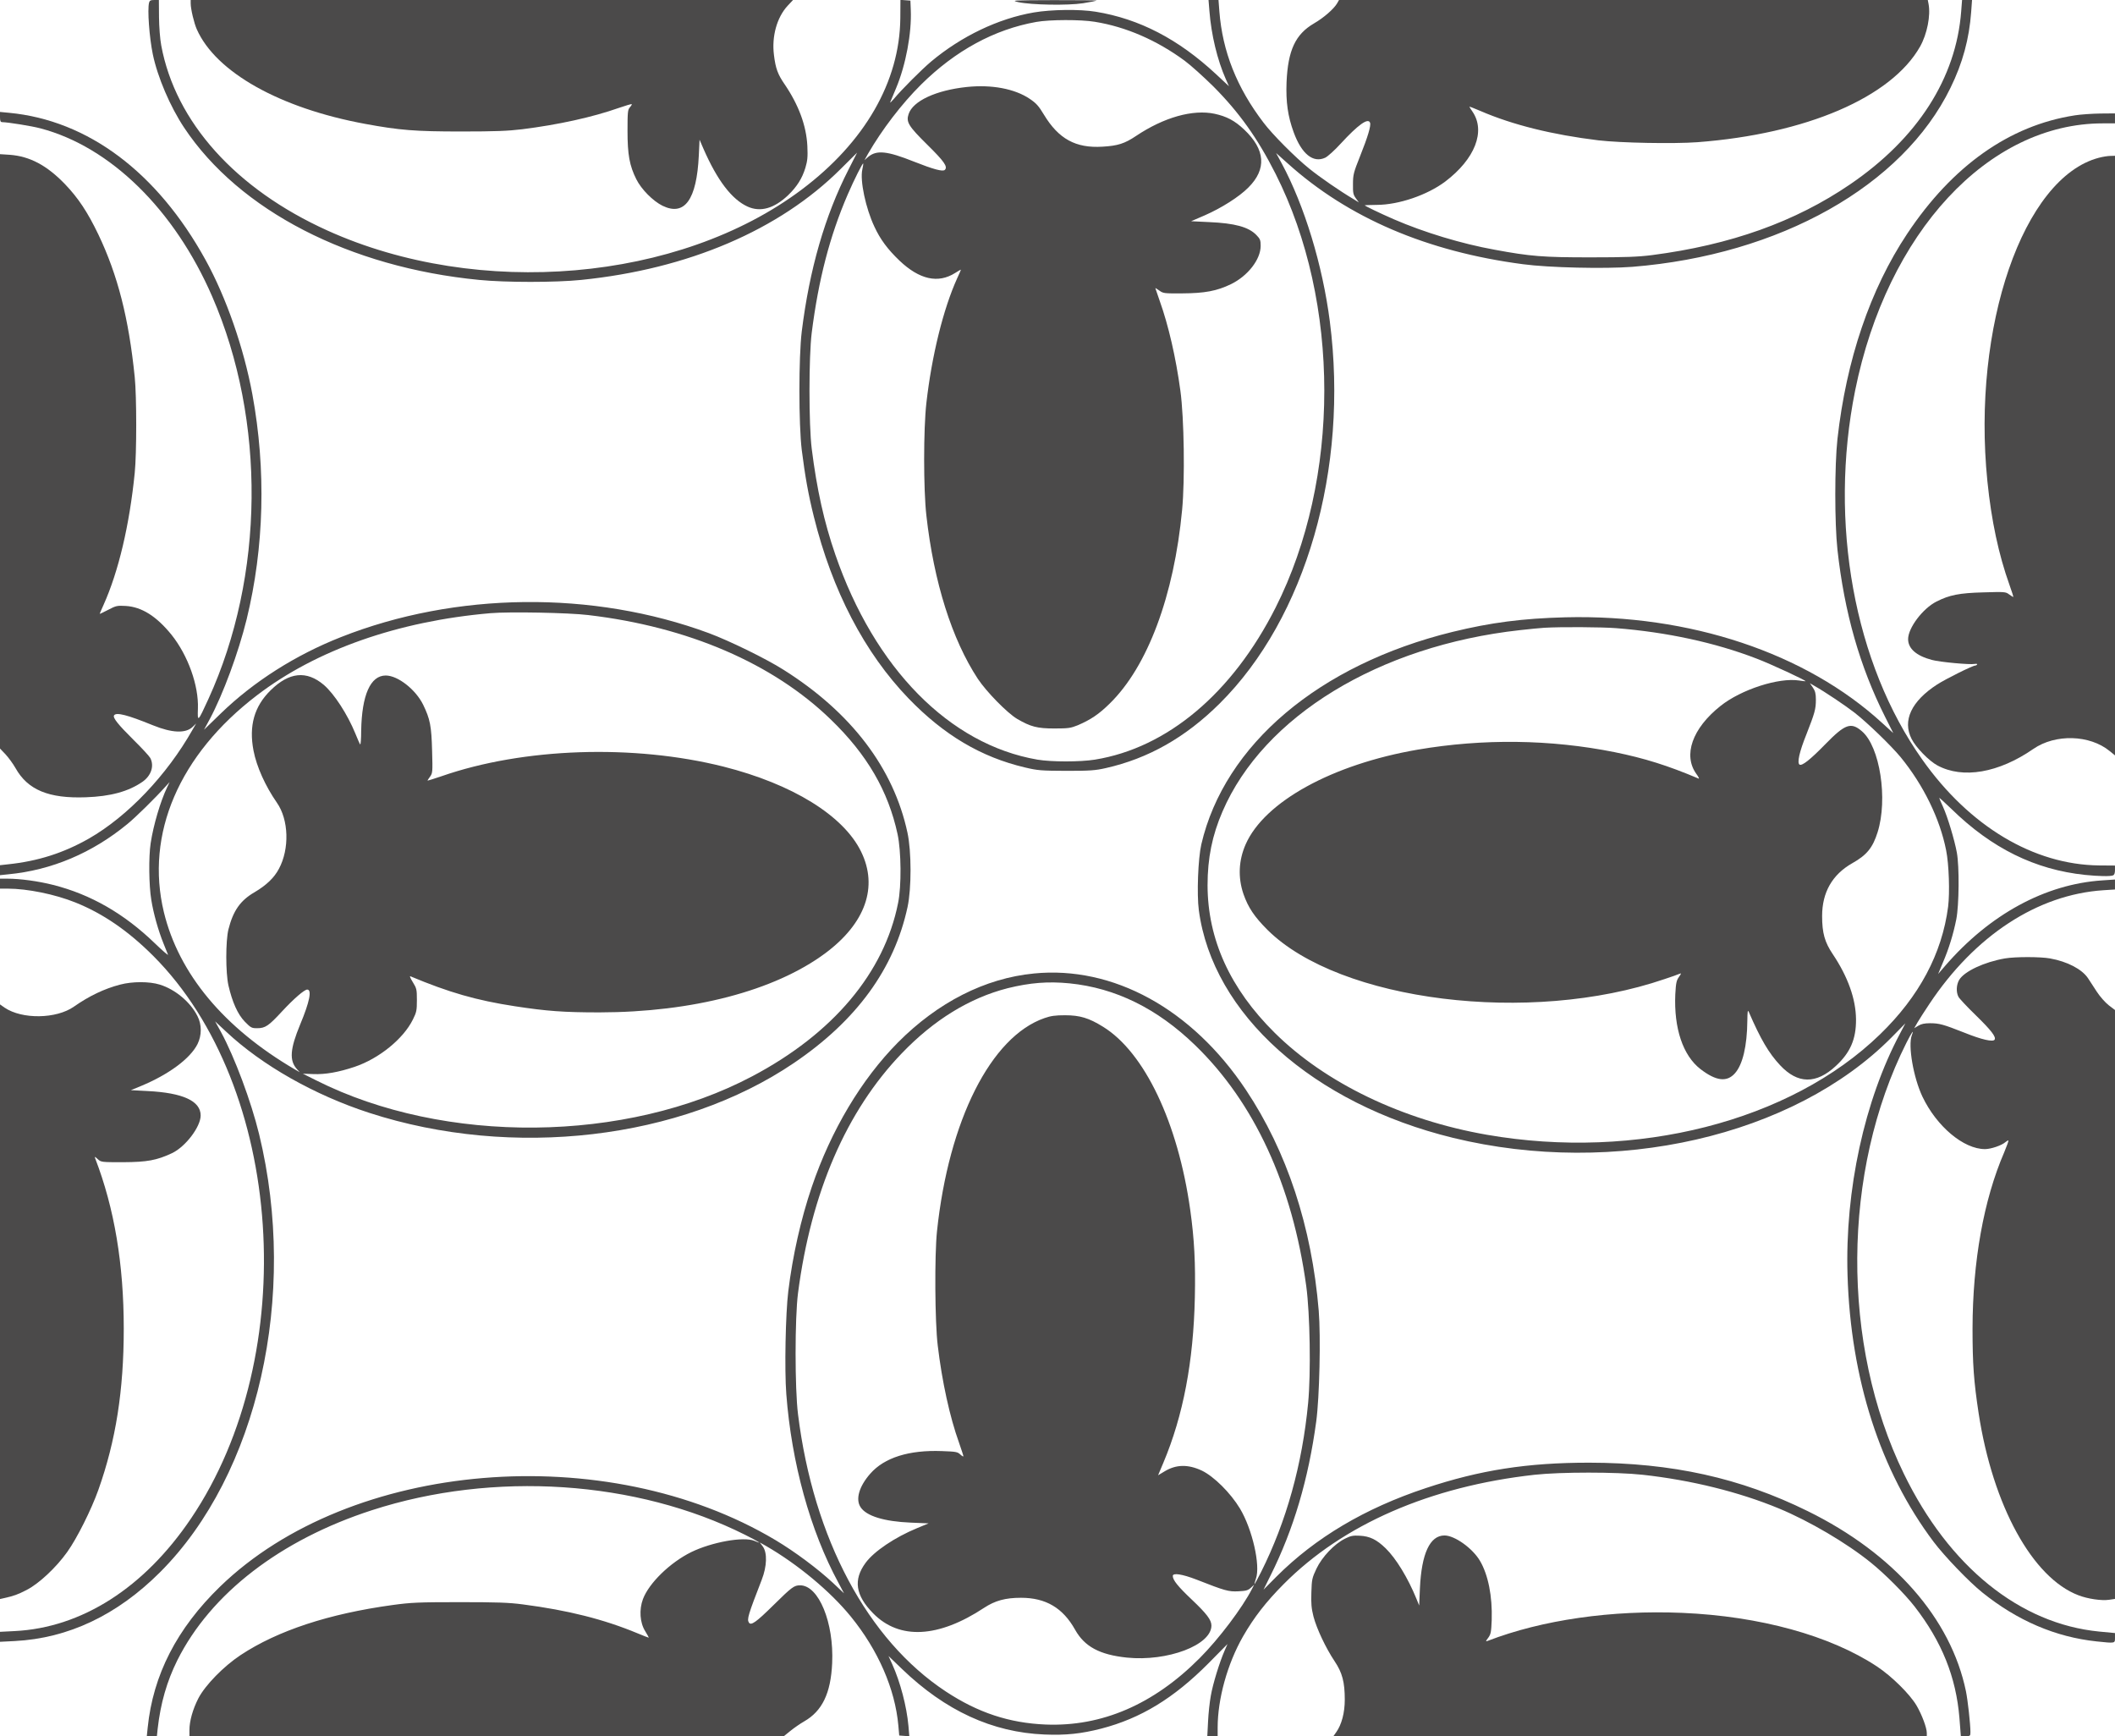 <?xml version="1.0" standalone="no"?>
<!DOCTYPE svg PUBLIC "-//W3C//DTD SVG 20010904//EN"
 "http://www.w3.org/TR/2001/REC-SVG-20010904/DTD/svg10.dtd">
<svg version="1.0" xmlns="http://www.w3.org/2000/svg"
 width="1697pt" height="1393pt" viewBox="0 0 1697 1393"
 preserveAspectRatio="xMidYMid meet">

<g transform="translate(0,1393) scale(0.1,-0.1)"
fill="#4B4A4A" stroke="none">
<path d="M1196 13908 c-14 -55 2 -277 30 -413 38 -183 139 -420 252 -590 442
-664 1326 -1120 2367 -1221 213 -21 611 -21 818 0 858 87 1591 400 2083 891
l131 130 -68 -134 c-191 -374 -314 -802 -376 -1301 -25 -206 -25 -744 0 -950
27 -212 52 -355 97 -535 147 -594 407 -1093 760 -1459 284 -294 582 -471 935
-554 101 -24 128 -26 330 -27 190 0 233 3 317 22 342 77 640 246 914 518 692
687 1037 1883 884 3067 -58 450 -203 927 -386 1267 l-45 83 93 -83 c485 -437
1118 -708 1888 -809 209 -28 656 -38 877 -21 1183 95 2169 649 2553 1436 98
200 150 392 166 608 l7 97 -40 0 -40 0 -7 -91 c-41 -537 -350 -1019 -891
-1388 -441 -301 -959 -486 -1590 -568 -112 -14 -210 -18 -495 -18 -379 0 -481
8 -766 61 -267 48 -569 140 -809 244 -115 50 -235 108 -235 113 0 1 44 2 98 3
177 1 404 79 548 187 239 181 326 404 219 561 -14 20 -25 38 -25 40 0 2 41
-14 90 -35 257 -111 575 -190 945 -235 179 -21 602 -29 795 -15 871 66 1555
359 1786 767 57 101 86 250 68 343 l-6 31 -2362 0 -2362 0 -16 -28 c-27 -45
-107 -115 -185 -160 -149 -87 -209 -216 -220 -472 -6 -159 10 -272 57 -401 64
-175 157 -250 254 -204 20 10 76 60 124 113 140 152 220 209 235 167 9 -22
-18 -113 -80 -268 -52 -131 -57 -148 -57 -224 -1 -71 2 -85 23 -114 l24 -33
-39 24 c-116 69 -271 176 -359 247 -111 89 -296 275 -366 368 -215 281 -330
572 -355 893 l-7 92 -40 0 -40 0 7 -87 c15 -192 63 -393 132 -549 l25 -56
-104 97 c-302 281 -615 444 -966 501 -128 21 -355 18 -496 -6 -285 -49 -580
-190 -824 -394 -76 -64 -238 -226 -300 -301 -19 -22 -31 -33 -28 -25 3 8 25
60 48 115 77 184 125 440 117 625 l-3 75 -40 3 -40 3 -1 -148 c-5 -508 -285
-994 -791 -1374 -983 -739 -2591 -878 -3805 -329 -737 333 -1220 871 -1334
1485 -10 53 -17 147 -18 227 l-1 138 -36 0 c-30 0 -38 -4 -43 -22z m7589 -153
c249 -40 497 -148 720 -312 50 -37 153 -130 231 -207 206 -207 354 -414 499
-701 521 -1033 521 -2447 0 -3480 -347 -687 -869 -1126 -1450 -1220 -118 -19
-348 -19 -461 0 -705 121 -1307 732 -1622 1646 -89 258 -148 521 -189 849 -24
191 -24 739 0 930 54 426 145 777 289 1110 52 120 119 253 124 248 2 -2 -2
-24 -7 -48 -20 -89 27 -311 97 -459 47 -102 107 -182 201 -272 160 -152 310
-186 447 -99 25 16 46 28 46 26 0 -2 -13 -33 -30 -69 -112 -247 -204 -622
-247 -1000 -24 -211 -24 -693 0 -904 60 -535 205 -993 413 -1310 70 -105 236
-274 315 -321 108 -63 161 -77 299 -77 113 0 131 3 188 26 103 44 170 89 256
174 304 297 516 865 581 1555 23 241 16 737 -14 955 -36 266 -96 526 -166 721
-19 54 -35 100 -35 102 0 2 15 -7 33 -20 30 -22 40 -23 182 -22 182 1 278 19
392 74 135 66 238 198 238 307 0 46 -4 56 -34 87 -63 65 -173 95 -380 104
l-144 7 109 47 c133 58 277 149 350 223 149 148 137 305 -34 466 -75 71 -140
105 -236 126 -175 37 -407 -28 -631 -178 -91 -61 -146 -79 -270 -86 -214 -13
-351 62 -469 257 -42 70 -62 92 -114 127 -120 81 -306 116 -505 95 -246 -26
-433 -112 -467 -218 -21 -63 -1 -96 151 -246 135 -133 165 -176 140 -201 -16
-16 -91 4 -250 67 -213 85 -297 93 -364 38 l-31 -27 28 50 c113 196 271 402
426 556 276 273 588 443 925 503 107 19 356 20 470 1z"/>
<path d="M1530 13903 c0 -45 27 -159 49 -208 152 -344 666 -633 1351 -759 276
-51 400 -61 770 -61 273 0 375 4 490 18 288 36 562 96 775 171 55 19 102 33
104 30 2 -2 -4 -13 -15 -25 -17 -19 -19 -38 -19 -188 0 -193 16 -280 71 -390
40 -80 133 -174 210 -212 177 -86 274 48 291 403 l6 127 31 -72 c111 -254 227
-406 353 -464 104 -48 215 -16 328 92 69 67 111 133 137 218 17 58 20 86 16
175 -8 164 -70 331 -184 498 -53 77 -71 125 -84 232 -19 149 23 302 110 396
l43 46 -2417 0 -2416 0 0 -27z"/>
<path d="M8170 13913 c106 -23 397 -28 520 -9 57 9 106 19 109 21 2 3 -153 4
-345 4 -329 -1 -345 -2 -284 -16z"/>
<path d="M0 12991 c0 -32 4 -41 18 -41 47 -1 236 -31 307 -50 561 -148 1075
-652 1378 -1350 432 -995 420 -2242 -31 -3229 -85 -186 -88 -188 -84 -77 7
186 -80 428 -212 593 -120 148 -238 223 -366 231 -71 4 -79 2 -142 -31 -38
-20 -68 -34 -68 -32 0 2 14 34 31 72 120 267 208 640 250 1058 16 155 16 615
0 770 -48 472 -136 817 -292 1144 -87 181 -161 292 -268 404 -146 151 -282
223 -443 235 l-78 5 0 -2385 0 -2384 44 -46 c24 -26 60 -75 80 -110 98 -176
267 -246 565 -235 198 7 341 46 454 124 70 49 96 127 63 191 -8 15 -69 81
-136 147 -123 122 -166 176 -155 195 17 27 105 5 311 -79 155 -63 264 -67 320
-13 l28 27 -29 -50 c-207 -366 -521 -695 -831 -873 -204 -116 -410 -182 -651
-207 l-63 -7 0 -40 0 -40 67 7 c347 33 673 171 956 404 65 53 223 208 306 301
l32 35 -19 -40 c-55 -115 -111 -305 -133 -450 -17 -111 -14 -341 5 -455 18
-112 56 -246 98 -350 16 -41 33 -82 36 -90 3 -8 -44 32 -104 90 -248 240 -517
394 -818 470 -118 30 -265 50 -366 50 l-60 0 0 -40 0 -40 63 0 c156 0 378 -45
542 -111 222 -89 424 -228 625 -429 1048 -1050 1193 -3196 303 -4513 -376
-557 -877 -877 -1415 -904 l-118 -6 0 -40 0 -40 118 6 c430 22 822 208 1167
553 785 785 1109 2218 794 3514 -64 263 -196 617 -306 820 l-47 85 90 -84
c287 -269 707 -507 1147 -650 1149 -373 2500 -215 3407 400 502 340 805 755
912 1252 32 149 32 446 -1 597 -111 517 -451 964 -994 1306 -140 89 -433 232
-599 294 -930 344 -2033 332 -2953 -32 -365 -144 -700 -357 -964 -613 l-134
-130 46 85 c107 200 230 533 296 801 141 577 157 1201 46 1805 -69 373 -210
778 -376 1079 -388 704 -944 1120 -1576 1180 l-73 7 0 -41z m4720 -3996 c800
-94 1482 -388 1946 -838 291 -281 461 -573 536 -921 29 -135 32 -415 4 -551
-111 -560 -522 -1048 -1169 -1390 -1014 -537 -2471 -551 -3499 -34 l-108 54
84 -3 c95 -4 203 15 331 58 196 66 392 225 468 380 29 58 32 73 32 156 0 85
-2 94 -33 144 -18 29 -27 50 -20 47 310 -130 532 -194 841 -241 254 -39 392
-49 677 -49 746 1 1405 173 1811 474 323 240 427 533 288 816 -141 289 -550
542 -1104 682 -721 181 -1605 152 -2262 -77 -62 -21 -113 -37 -113 -35 0 2 10
17 21 32 20 28 21 37 16 207 -5 199 -16 255 -72 370 -60 122 -203 234 -300
234 -123 0 -192 -157 -197 -443 0 -65 -4 -114 -8 -110 -4 4 -21 44 -39 88 -63
154 -169 317 -252 389 -139 118 -279 104 -428 -43 -131 -129 -175 -284 -137
-483 25 -130 95 -285 188 -419 95 -136 102 -370 16 -530 -38 -72 -101 -132
-194 -187 -116 -67 -173 -149 -211 -299 -23 -92 -23 -348 0 -450 31 -134 74
-231 131 -290 49 -50 55 -53 100 -53 65 0 92 19 200 136 93 100 178 174 201
174 39 0 20 -97 -56 -279 -82 -198 -89 -290 -26 -360 l22 -24 -40 23 c-569
333 -930 767 -1050 1261 -151 626 122 1264 748 1741 477 364 1131 594 1872
658 150 13 628 4 785 -15z"/>
<path d="M16645 13004 c-522 -81 -980 -405 -1342 -949 -297 -446 -489 -1012
-560 -1648 -23 -212 -23 -675 0 -887 56 -506 179 -937 383 -1343 l65 -129 -89
81 c-613 562 -1544 873 -2542 848 -344 -9 -598 -42 -905 -117 -1071 -263
-1830 -905 -2016 -1705 -26 -114 -37 -399 -20 -528 111 -833 915 -1552 2041
-1827 1298 -316 2730 12 3517 806 l111 113 -43 -82 c-285 -536 -442 -1256
-421 -1937 25 -834 263 -1572 690 -2140 88 -117 284 -321 391 -407 282 -227
588 -358 917 -393 151 -16 148 -16 148 28 l0 39 -127 12 c-636 62 -1204 520
-1567 1266 -506 1038 -498 2425 20 3457 43 85 64 115 44 62 -32 -83 13 -341
85 -493 114 -239 330 -421 502 -421 48 0 135 30 164 56 11 9 21 15 24 13 2 -3
-13 -45 -34 -95 -165 -382 -253 -876 -254 -1414 0 -286 10 -423 49 -680 114
-741 432 -1320 801 -1460 75 -29 186 -45 246 -36 l47 7 0 2363 0 2362 -50 38
c-28 22 -70 69 -96 109 -26 40 -58 89 -71 109 -49 72 -165 133 -305 158 -77
14 -279 14 -361 0 -166 -29 -325 -103 -367 -172 -23 -39 -26 -98 -6 -136 8
-15 71 -82 140 -149 122 -119 164 -173 150 -195 -13 -20 -103 0 -242 56 -170
67 -202 76 -277 76 -43 0 -70 -6 -93 -20 l-33 -20 27 47 c16 27 58 93 95 148
365 549 868 877 1395 912 l94 6 0 40 0 40 -102 -7 c-457 -30 -903 -272 -1261
-686 l-56 -65 38 91 c47 109 84 228 108 349 22 113 25 422 4 535 -18 99 -74
286 -111 367 -17 36 -30 68 -30 71 0 3 44 -37 98 -89 323 -316 671 -487 1072
-529 109 -11 201 -13 224 -4 11 4 16 19 16 43 l0 36 -128 1 c-525 6 -1039 313
-1418 849 -547 771 -752 1901 -539 2961 256 1268 1068 2144 1987 2144 l98 0 0
40 0 40 -117 -1 c-65 -1 -158 -7 -208 -15z m-3679 -4114 c408 -32 796 -116
1130 -245 108 -41 398 -175 391 -181 -1 -1 -24 2 -52 6 -163 25 -464 -72 -630
-204 -227 -180 -303 -396 -193 -547 17 -23 24 -39 17 -36 -248 105 -433 163
-674 212 -514 103 -1055 110 -1581 20 -684 -118 -1228 -417 -1379 -759 -57
-129 -63 -267 -18 -399 38 -109 88 -183 194 -289 579 -573 2107 -763 3184
-394 55 18 109 37 119 42 18 7 18 5 -3 -25 -20 -28 -24 -49 -29 -139 -12 -272
61 -491 202 -600 125 -96 212 -107 277 -33 62 70 97 218 99 421 1 77 3 90 12
70 94 -217 160 -330 251 -427 141 -151 289 -153 447 -6 116 107 163 215 162
373 -1 164 -65 343 -187 525 -64 95 -85 169 -85 305 0 191 82 333 242 424 116
65 164 124 203 248 84 266 19 688 -126 811 -87 75 -134 59 -293 -104 -122
-125 -187 -176 -207 -164 -21 14 -2 101 55 243 67 171 76 202 76 278 0 48 -5
69 -24 97 l-24 35 36 -21 c88 -50 244 -155 322 -215 104 -81 292 -263 370
-357 183 -224 315 -494 365 -747 23 -113 30 -341 16 -453 -49 -377 -232 -720
-547 -1025 -720 -698 -1956 -1013 -3153 -805 -679 118 -1296 415 -1703 818
-358 354 -538 750 -539 1184 0 217 37 400 120 592 329 764 1257 1330 2386
1455 77 9 165 17 195 19 134 8 458 6 576 -3z"/>
<path d="M16840 12664 c-607 -160 -1019 -1356 -894 -2594 32 -316 90 -589 178
-835 19 -52 32 -95 30 -95 -3 0 -18 10 -34 21 -27 21 -36 21 -207 16 -192 -5
-272 -21 -376 -74 -109 -55 -227 -211 -227 -301 0 -76 66 -134 191 -167 61
-17 307 -40 344 -32 14 2 22 0 19 -4 -3 -5 -10 -9 -15 -9 -21 0 -238 -108
-306 -152 -207 -134 -280 -290 -205 -437 34 -68 140 -177 208 -213 203 -109
490 -60 769 133 177 122 452 114 612 -17 l43 -35 0 2405 0 2406 -37 -1 c-21 0
-63 -7 -93 -15z"/>
<path d="M8295 6119 c-391 -38 -770 -231 -1090 -553 -293 -296 -537 -704 -692
-1161 -87 -257 -153 -549 -188 -835 -22 -179 -31 -631 -16 -825 42 -553 192
-1097 418 -1514 l45 -85 -88 83 c-120 112 -306 251 -462 344 -1361 812 -3411
640 -4456 -373 -347 -337 -538 -709 -581 -1132 l-7 -68 40 0 41 0 6 58 c23
205 74 382 158 551 268 535 827 966 1562 1204 975 316 2121 240 2994 -198 110
-55 146 -79 74 -48 -87 36 -342 -10 -508 -91 -169 -84 -337 -247 -386 -376
-32 -85 -25 -190 18 -258 18 -29 30 -52 28 -52 -3 0 -44 16 -92 36 -267 111
-555 184 -918 231 -114 15 -209 18 -510 18 -327 0 -389 -3 -535 -23 -511 -70
-922 -205 -1220 -402 -137 -91 -283 -241 -338 -346 -45 -88 -72 -182 -72 -256
l0 -48 2385 0 2385 0 53 43 c30 24 79 58 109 75 145 83 214 225 225 468 15
325 -108 624 -257 624 -48 0 -65 -12 -215 -160 -139 -137 -179 -165 -196 -139
-17 27 -7 60 103 344 42 108 45 216 9 266 l-25 33 50 -28 c253 -146 516 -364
681 -567 219 -269 355 -581 381 -874 l7 -80 40 -3 41 -3 -7 83 c-14 156 -65
351 -130 495 l-30 66 108 -104 c348 -335 725 -509 1144 -526 171 -7 294 6 454
47 317 82 582 243 862 525 l152 154 -24 -55 c-39 -89 -94 -266 -110 -361 -9
-48 -19 -141 -22 -205 l-6 -118 41 0 42 0 0 68 c0 231 78 512 203 731 89 155
185 278 327 421 476 479 1175 784 2013 877 210 23 656 23 867 0 391 -43 774
-138 1095 -271 243 -101 541 -276 735 -433 113 -91 270 -248 352 -353 218
-281 333 -565 360 -897 l11 -143 39 0 c36 0 38 1 38 33 0 63 -21 253 -36 327
-121 584 -578 1105 -1269 1445 -541 267 -1090 388 -1755 389 -496 0 -874 -59
-1310 -204 -489 -162 -886 -398 -1199 -711 l-103 -104 56 113 c185 370 304
772 367 1237 26 193 37 679 20 888 -56 675 -255 1278 -584 1772 -433 650
-1066 997 -1702 934z m286 -79 c369 -37 703 -201 1007 -495 475 -459 782
-1123 893 -1935 30 -222 38 -697 15 -937 -47 -494 -175 -952 -377 -1355 -27
-54 -51 -98 -53 -98 -2 0 3 19 11 43 38 106 -29 398 -128 563 -76 126 -209
258 -307 305 -110 51 -204 49 -295 -5 l-55 -33 43 102 c159 378 241 811 252
1325 6 272 -4 468 -37 702 -98 700 -367 1265 -700 1470 -113 70 -185 92 -305
92 -78 0 -114 -5 -165 -23 -429 -149 -768 -820 -862 -1711 -20 -192 -17 -727
6 -915 34 -288 97 -576 171 -781 19 -55 35 -103 35 -108 0 -5 -11 1 -25 14
-22 21 -36 23 -147 27 -264 10 -462 -52 -575 -181 -90 -102 -120 -206 -78
-269 46 -71 188 -115 403 -124 l143 -6 -92 -38 c-179 -74 -346 -186 -414 -279
-100 -136 -81 -261 61 -405 210 -214 523 -198 891 45 87 57 170 80 295 80 199
0 336 -81 434 -256 76 -136 197 -201 416 -224 325 -33 678 100 678 257 0 45
-37 94 -157 208 -112 106 -153 157 -153 190 0 27 76 15 190 -29 229 -90 258
-98 336 -94 61 3 77 7 100 28 l27 25 -18 -35 c-77 -150 -265 -400 -420 -555
-369 -371 -785 -550 -1235 -532 -292 12 -543 95 -801 265 -628 414 -1062 1227
-1186 2224 -26 206 -26 774 0 973 105 807 388 1461 832 1923 259 270 545 445
850 523 178 44 324 56 496 39z"/>
<path d="M964 6030 c-127 -33 -250 -92 -371 -177 -141 -99 -416 -103 -556 -8
l-37 26 0 -2386 0 -2385 27 6 c86 19 115 30 187 67 99 51 237 180 325 304 78
108 194 341 250 498 141 397 204 799 204 1295 0 516 -75 965 -229 1365 -6 17
-4 17 20 -5 27 -25 30 -25 204 -25 193 1 269 15 391 72 109 51 231 212 231
303 0 116 -142 182 -427 196 l-133 7 78 32 c225 93 398 221 457 338 34 70 35
154 0 223 -56 113 -179 216 -303 254 -83 26 -220 26 -318 0z"/>
<path d="M10791 1584 c-86 -43 -183 -146 -228 -240 -35 -74 -38 -86 -41 -190
-3 -90 0 -127 17 -195 26 -98 99 -253 170 -359 61 -91 81 -167 81 -307 0 -106
-25 -200 -69 -262 l-22 -31 2380 0 2381 0 0 25 c0 42 -39 146 -82 220 -55 93
-199 235 -318 314 -376 248 -938 403 -1562 430 -566 24 -1124 -56 -1562 -225
-17 -6 -16 -3 5 25 21 29 24 45 28 143 6 189 -28 362 -94 474 -59 101 -203
204 -285 204 -117 0 -184 -145 -197 -423 l-6 -139 -22 54 c-69 169 -164 324
-247 405 -72 70 -127 97 -208 101 -55 3 -73 -1 -119 -24z"/>
</g>
</svg>

